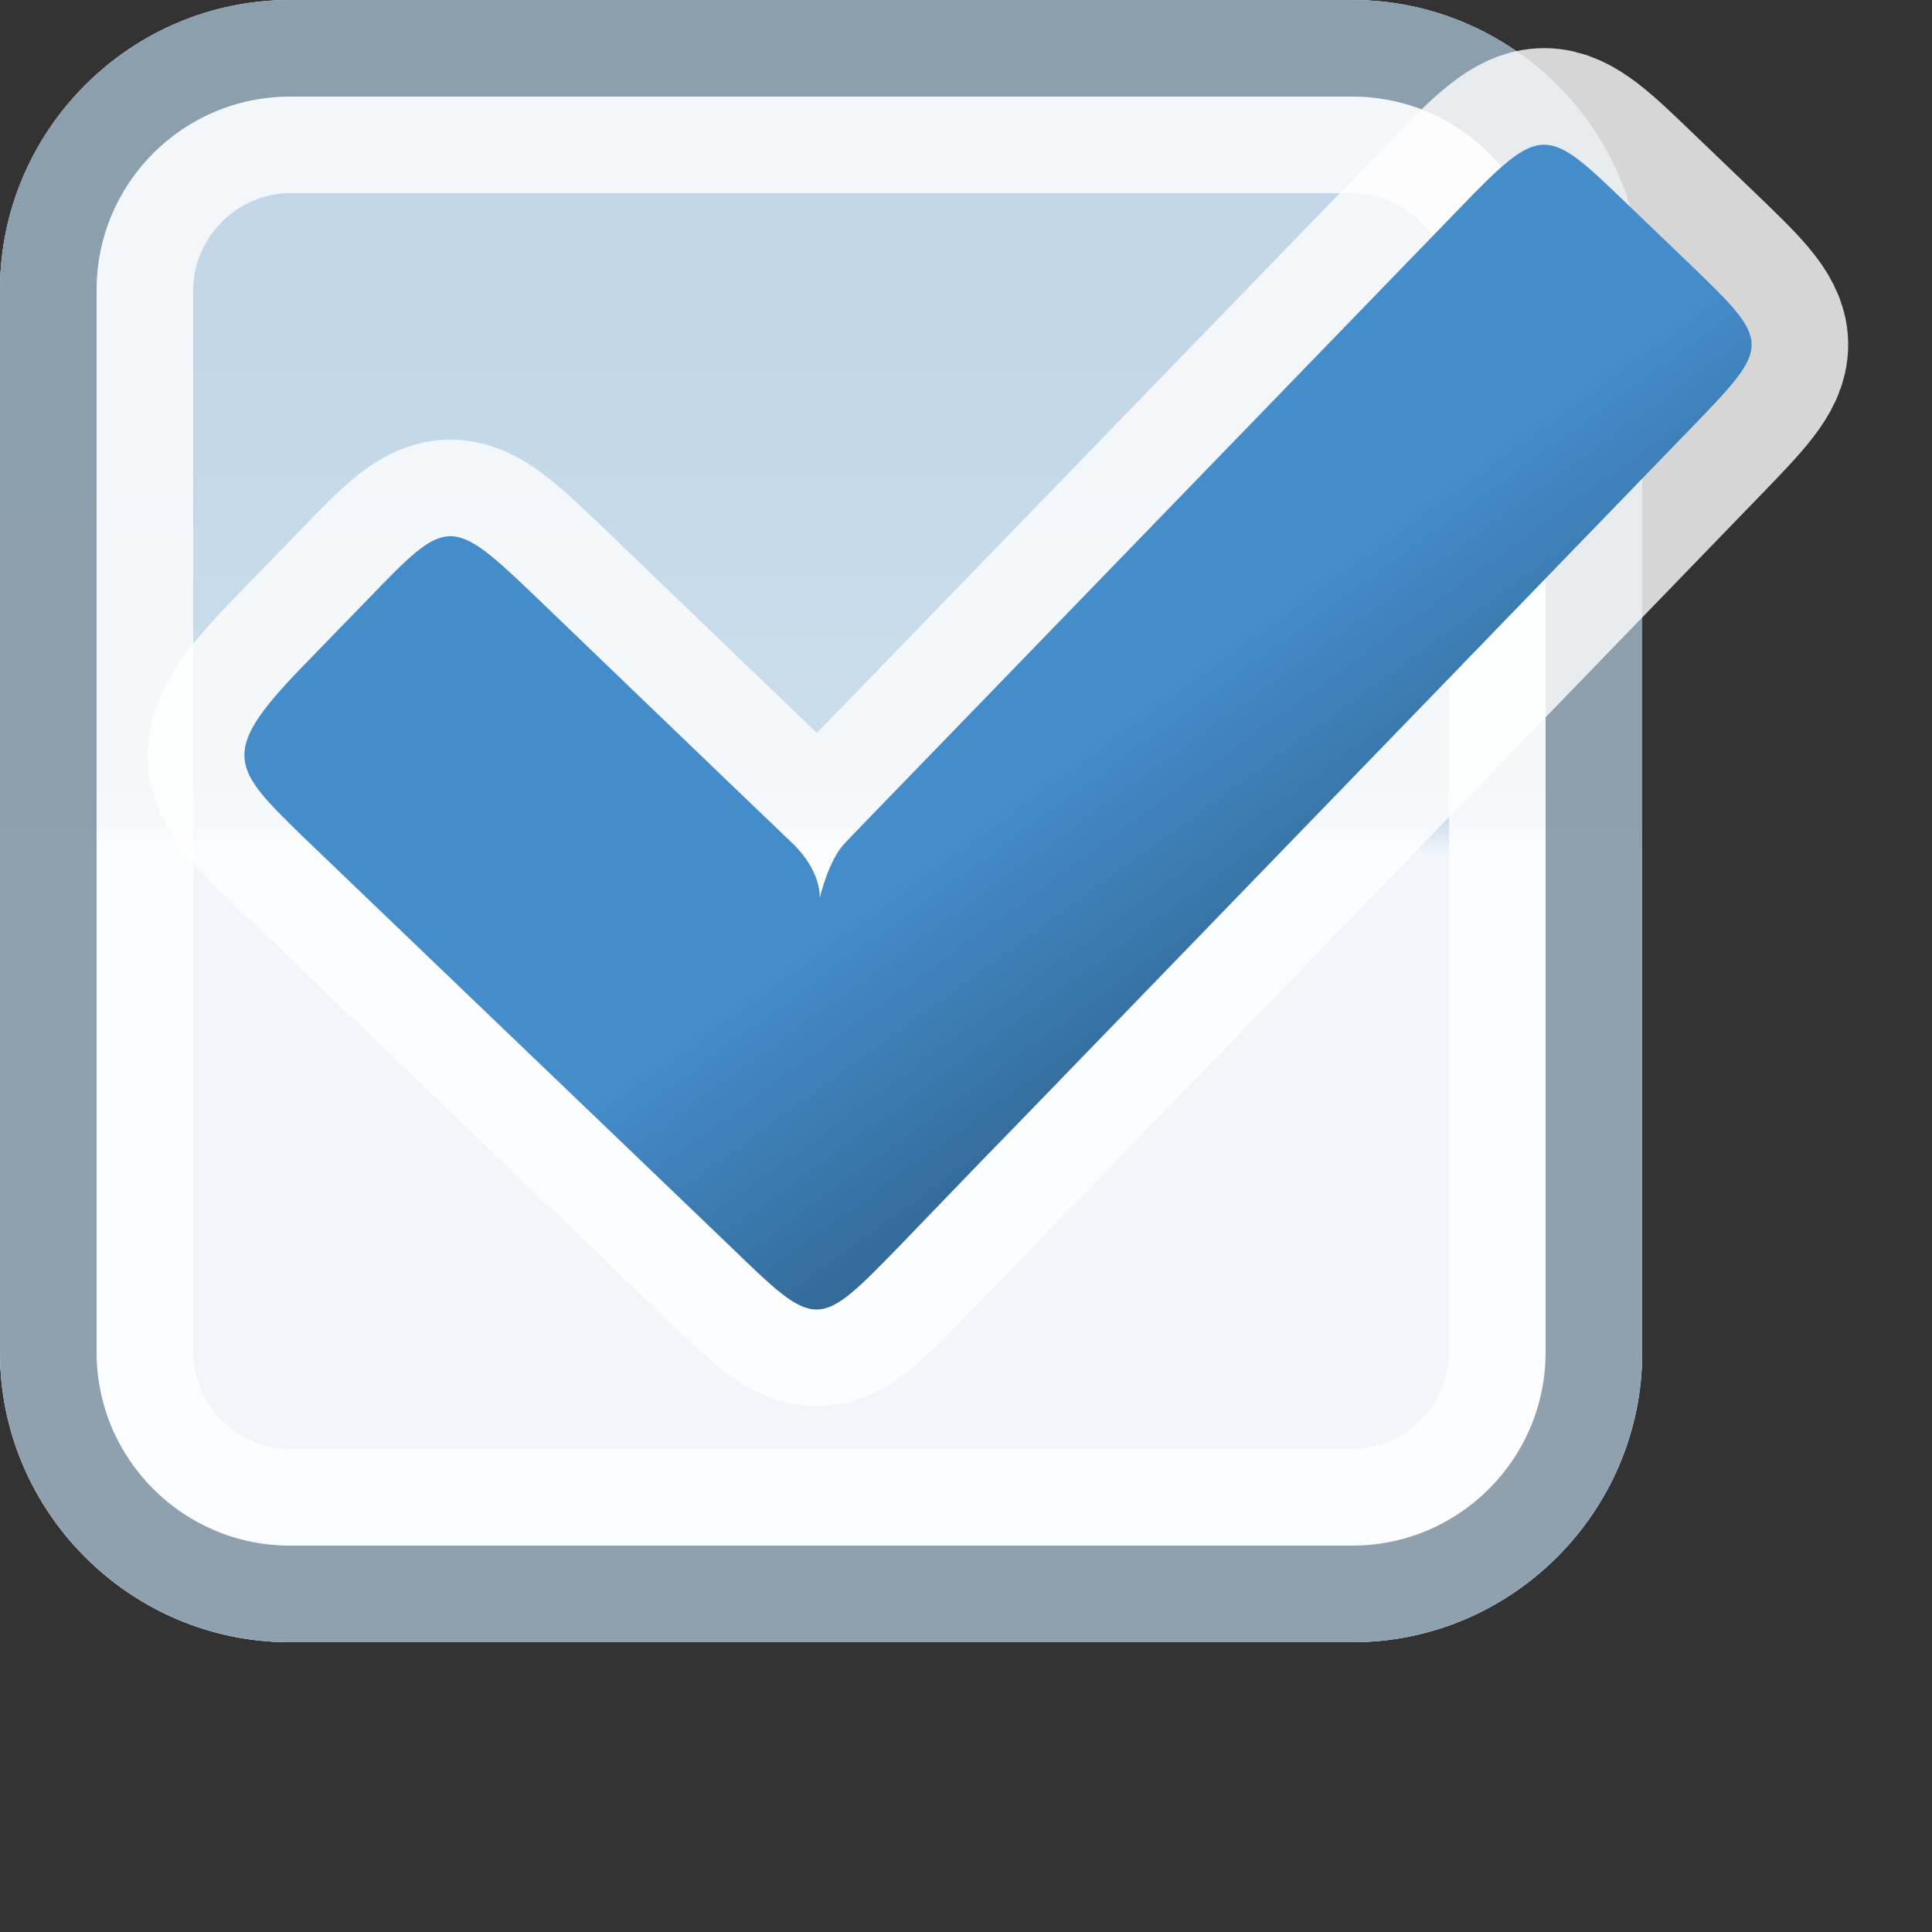 <?xml version="1.0" encoding="iso-8859-1"?><svg xmlns="http://www.w3.org/2000/svg" width="20" height="20" viewBox="0 0 20 20"><rect x="0" y="0" width="20" height="20" fill="#333333" stroke="none"/><g><path fill="none" d="M0 0h20v20H0z"/><g><linearGradient id="a" gradientUnits="userSpaceOnUse" x1="8.501" y1="17" x2="8.501"><stop offset="0" stop-color="#F2F6FB"/><stop offset=".48" stop-color="#F2F6FB"/><stop offset=".5" stop-color="#CDDFEC"/><stop offset=".729" stop-color="#C4D8E8"/><stop offset="1" stop-color="#C1D5E6"/></linearGradient><path d="M0 14c0 1.65 1.35 3 3 3h11c1.65 0 3-1.35 3-3V3c0-1.65-1.35-3-3-3H3C1.35 0 0 1.35 0 3v11z" fill="url(#a)"/><path d="M14 2c.542 0 1 .458 1 1v11c0 .542-.458 1-1 1H3c-.542 0-1-.458-1-1V3c0-.542.458-1 1-1h11m0-2H3C1.35 0 0 1.35 0 3v11c0 1.65 1.35 3 3 3h11c1.65 0 3-1.35 3-3V3c0-1.65-1.35-3-3-3z" fill="#fff" opacity=".8"/><path d="M14 1c1.103 0 2 .897 2 2v11c0 1.103-.897 2-2 2H3c-1.103 0-2-.897-2-2V3c0-1.103.897-2 2-2h11m0-1H3C1.35 0 0 1.35 0 3v11c0 1.65 1.35 3 3 3h11c1.65 0 3-1.35 3-3V3c0-1.65-1.35-3-3-3z" fill="#62798C" opacity=".7"/></g><g><path d="M8.486 9.297s.024-.27-.28-.565c-.306-.29-2.66-2.554-2.66-2.554-.89-.853-.912-.83-1.746.034l-.692.713c-.845.876-.702 1.026.03 1.738l1.776 1.703 1.776 1.702.888.852c.884.854.884.852 1.742-.03l.854-.886c.473-.484 1.24-1.28 1.712-1.766l5.61-5.796c.854-.883.854-.884-.032-1.736l-.61-.585c-.847-.816-.886-.856-1.743.034L9.5 7.948s-.578.595-.75.776c-.176.18-.264.573-.264.573z" opacity=".8" stroke="#fff" stroke-width="2" stroke-linecap="round" stroke-linejoin="round" stroke-miterlimit="10" fill="none"/><linearGradient id="b" gradientUnits="userSpaceOnUse" x1="24.057" y1="1122.682" x2="24.586" y2="1119.679" gradientTransform="matrix(.695 -.719 .721 .693 -812.185 -751.218)"><stop offset="0" stop-color="#336B9A"/><stop offset="1" stop-color="#448CCA"/></linearGradient><path d="M8.486 9.297s.024-.27-.28-.565c-.306-.29-2.66-2.554-2.66-2.554-.89-.853-.912-.83-1.746.034l-.692.713c-.845.876-.702 1.026.03 1.738l1.776 1.703 1.776 1.702.888.852c.884.854.884.852 1.742-.03l.854-.886c.473-.484 1.24-1.28 1.712-1.766l5.61-5.796c.854-.883.854-.884-.032-1.736l-.61-.585c-.847-.816-.886-.856-1.743.034L9.5 7.948s-.578.595-.75.776c-.176.18-.264.573-.264.573z" fill="url(#b)"/></g></g></svg>